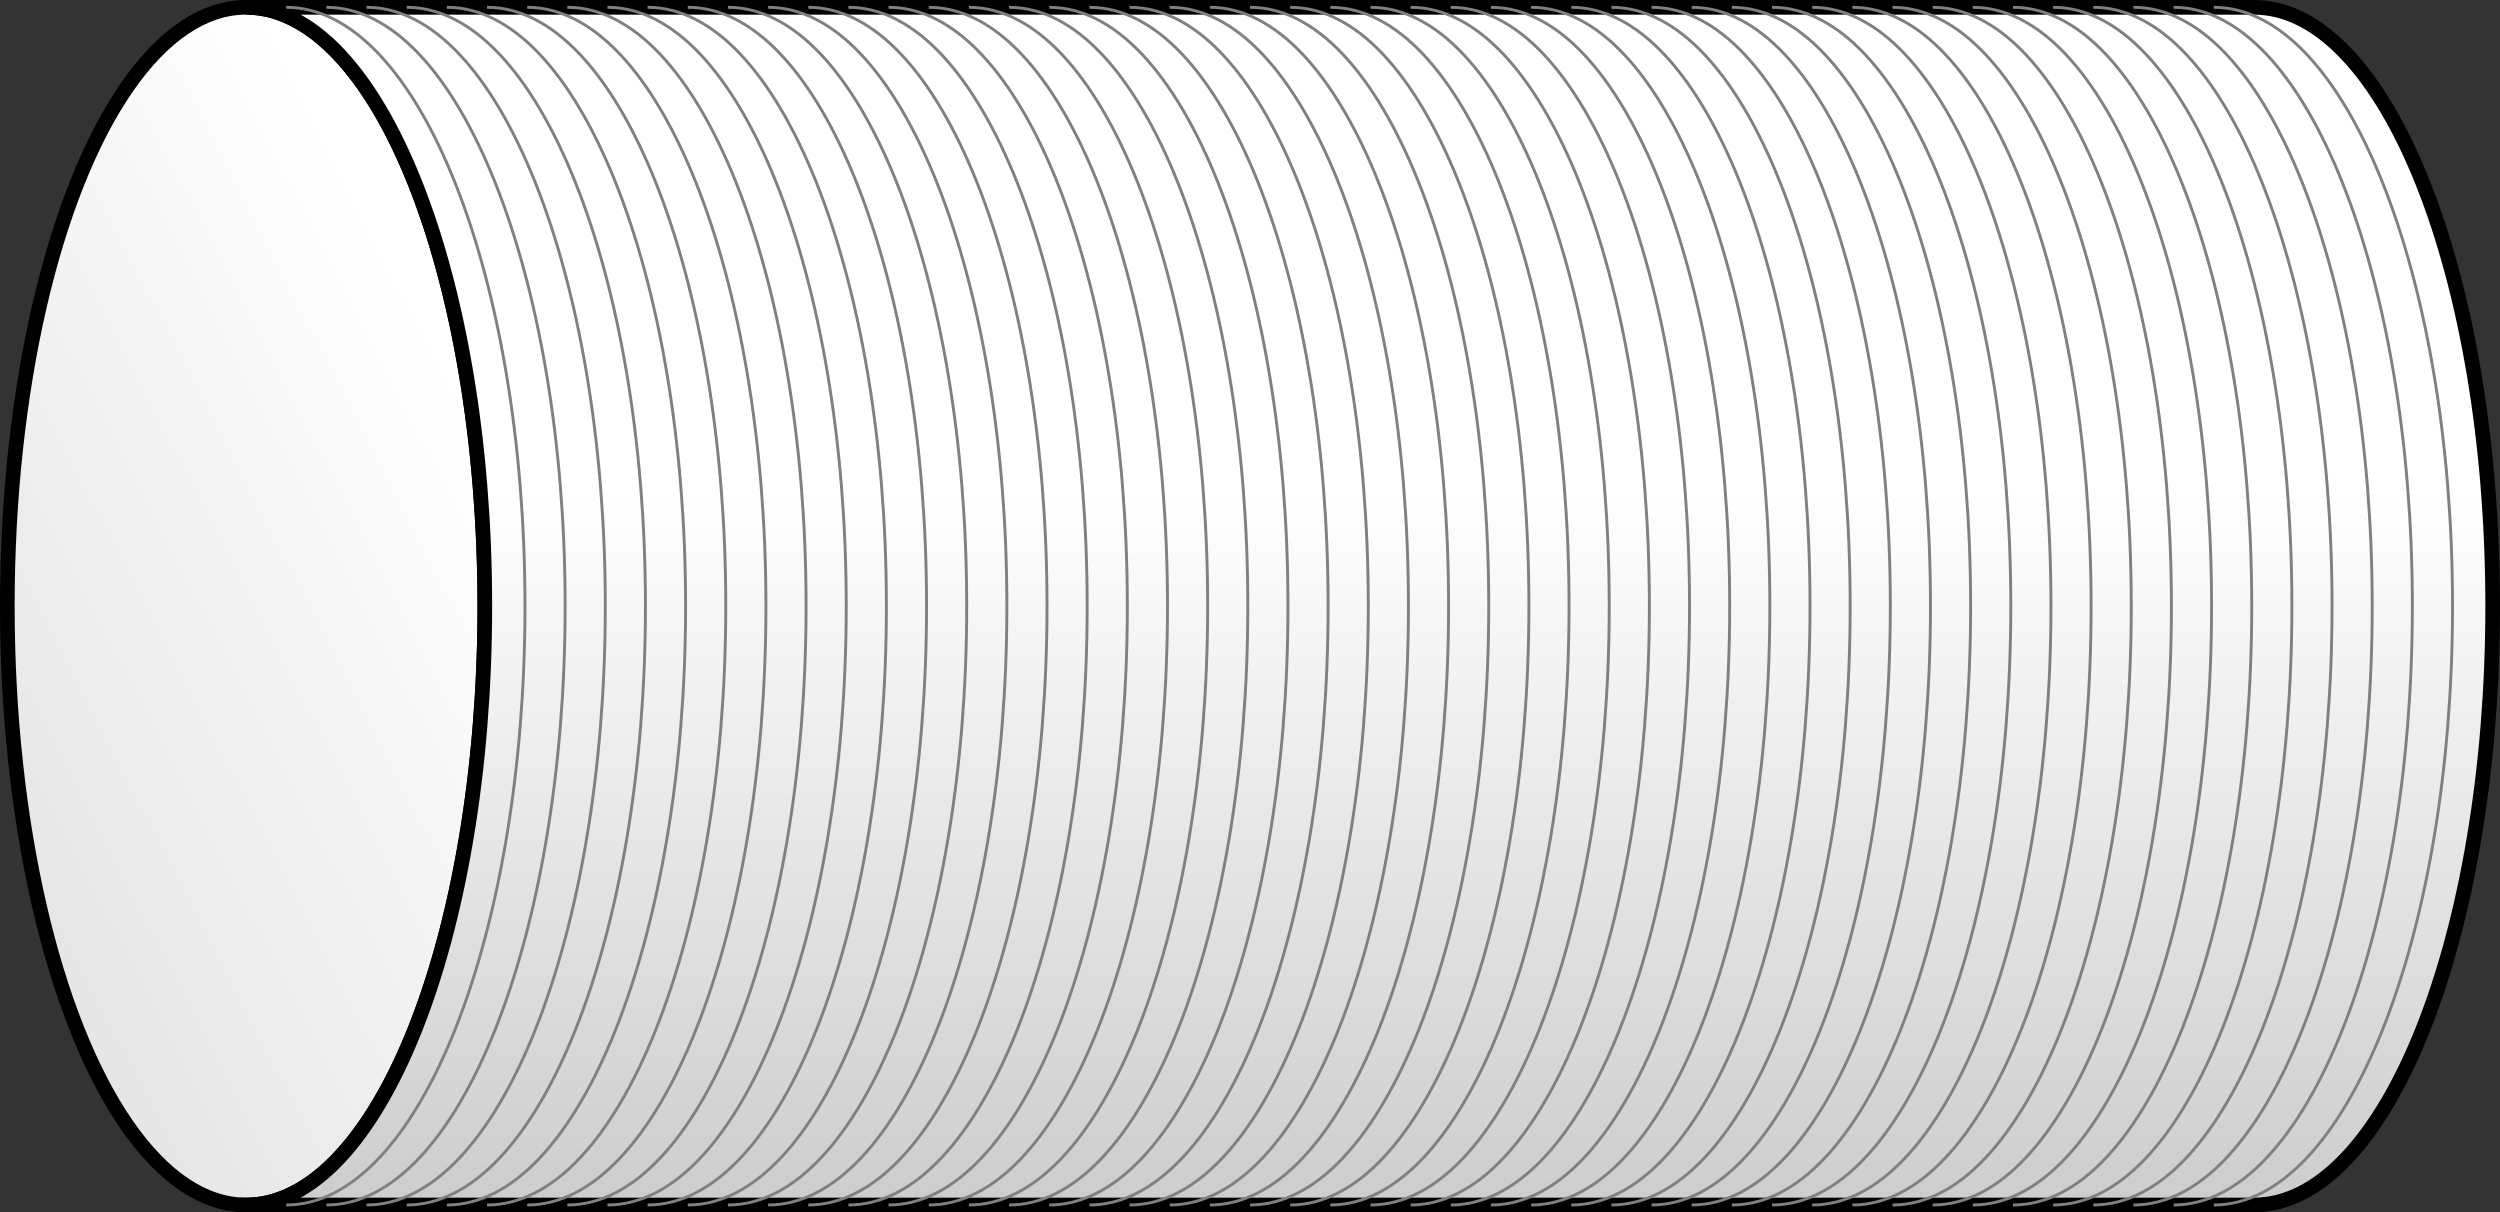<?xml version="1.0" encoding="UTF-8" standalone="no"?>
<!-- Created with Inkscape (http://www.inkscape.org/) -->

<svg
   xmlns:dc="http://purl.org/dc/elements/1.1/"
   xmlns:cc="http://creativecommons.org/ns#"
   xmlns:rdf="http://www.w3.org/1999/02/22-rdf-syntax-ns#"
   xmlns:svg="http://www.w3.org/2000/svg"
   xmlns="http://www.w3.org/2000/svg"
   xmlns:xlink="http://www.w3.org/1999/xlink"
   xmlns:sodipodi="http://sodipodi.sourceforge.net/DTD/sodipodi-0.dtd"
   xmlns:inkscape="http://www.inkscape.org/namespaces/inkscape"
   width="170.716mm"
   height="82.784mm"
   viewBox="0 0 170.716 82.784"
   version="1.1"
   id="svg8"
   inkscape:version="0.92.2 5c3e80d, 2017-08-06"
   sodipodi:docname="cylinder.svg">
  <rect x="0" y="0" width="170.716" height="82.784" fill="#333333" stroke="none"/>
  <defs
     id="defs2">
    <linearGradient
       inkscape:collect="always"
       id="linearGradient836">
      <stop
         style="stop-color:#e6e6e6;stop-opacity:1;"
         offset="0"
         id="stop832" />
      <stop
         style="stop-color:#ffffff;stop-opacity:1"
         offset="1"
         id="stop834" />
    </linearGradient>
    <linearGradient
       inkscape:collect="always"
       id="linearGradient828">
      <stop
         style="stop-color:#cccccc;stop-opacity:1"
         offset="0"
         id="stop824" />
      <stop
         style="stop-color:#ffffff;stop-opacity:1"
         offset="1"
         id="stop826" />
    </linearGradient>
    <linearGradient
       inkscape:collect="always"
       xlink:href="#linearGradient828"
       id="linearGradient830"
       x1="104.637"
       y1="178.867"
       x2="104.637"
       y2="129.689"
       gradientUnits="userSpaceOnUse" />
    <linearGradient
       inkscape:collect="always"
       xlink:href="#linearGradient836"
       id="linearGradient838"
       x1="17.674"
       y1="153.476"
       x2="55.023"
       y2="134.233"
       gradientUnits="userSpaceOnUse" />
  </defs>
  <sodipodi:namedview
     id="base"
     pagecolor="#ffffff"
     bordercolor="#666666"
     borderopacity="1.0"
     inkscape:pageopacity="0.0"
     inkscape:pageshadow="2"
     inkscape:zoom="0.98994949"
     inkscape:cx="-65.015104"
     inkscape:cy="111.69483"
     inkscape:document-units="mm"
     inkscape:current-layer="layer1"
     showgrid="false"
     fit-margin-top="0"
     fit-margin-left="0"
     fit-margin-right="0"
     fit-margin-bottom="0"
     inkscape:window-width="1920"
     inkscape:window-height="967"
     inkscape:window-x="0"
     inkscape:window-y="1"
     inkscape:window-maximized="1" />
  <g
     inkscape:label="Layer 1"
     inkscape:groupmode="layer"
     id="layer1"
     transform="translate(-17.407,-96.048)">
    <path
       style="fill:none;fill-opacity:1;stroke:#808080;stroke-width:0.2;stroke-miterlimit:8.5;stroke-dasharray:none;stroke-opacity:1"
       d="m 34.21,96.548 c 9.004,0 16.303,18.308 16.303,40.892 0,22.584 -7.299,40.892 -16.303,40.892"
       id="path903"
       inkscape:connector-curvature="0"
       sodipodi:nodetypes="csc" />
    <path
       sodipodi:nodetypes="csc"
       inkscape:connector-curvature="0"
       id="path905"
       d="m 171.32,96.548 c 9.004,0 16.303,18.308 16.303,40.892 0,22.584 -7.299,40.892 -16.303,40.892"
       style="fill:none;fill-opacity:1;stroke:#808080;stroke-width:0.2;stroke-miterlimit:8.5;stroke-dasharray:none;stroke-opacity:1" />
    <ellipse
       style="fill:url(#linearGradient838);fill-opacity:1;stroke:#000000;stroke-width:1;stroke-miterlimit:8.5;stroke-dasharray:none;stroke-opacity:1"
       id="path815"
       cx="34.21"
       cy="137.44"
       rx="16.303"
       ry="40.892" />
    <path
       id="ellipse819"
       style="fill:url(#linearGradient830);fill-opacity:1;stroke:#000000;stroke-width:1;stroke-miterlimit:8.5;stroke-dasharray:none;stroke-opacity:1"
       d="m 171.32,178.332 c 9.004,1e-5 16.303,-18.308 16.303,-40.892 0,-22.584 -7.299,-40.892 -16.303,-40.892 H 34.21 c 9.004,0 16.303,18.308 16.303,40.892 0,22.584 -7.299,40.892 -16.303,40.892 -9.004,0 137.109,0 137.109,0 z"
       inkscape:connector-curvature="0"
       sodipodi:nodetypes="csccscc" />
    <path
       style="fill:none;fill-opacity:1;stroke:#808080;stroke-width:0.2;stroke-miterlimit:8.5;stroke-dasharray:none;stroke-opacity:1"
       d="m 36.953,96.548 c 9.004,0 16.303,18.308 16.303,40.892 0,22.584 -7.299,40.892 -16.303,40.892"
       id="ellipse840"
       inkscape:connector-curvature="0"
       sodipodi:nodetypes="csc" />
    <path
       sodipodi:nodetypes="csc"
       inkscape:connector-curvature="0"
       id="path845"
       d="m 39.695,96.548 c 9.004,0 16.303,18.308 16.303,40.892 0,22.584 -7.299,40.892 -16.303,40.892"
       style="fill:none;fill-opacity:1;stroke:#808080;stroke-width:0.2;stroke-miterlimit:8.5;stroke-dasharray:none;stroke-opacity:1" />
    <path
       style="fill:none;fill-opacity:1;stroke:#808080;stroke-width:0.2;stroke-miterlimit:8.5;stroke-dasharray:none;stroke-opacity:1"
       d="m 42.437,96.548 c 9.004,0 16.303,18.308 16.303,40.892 0,22.584 -7.299,40.892 -16.303,40.892"
       id="path847"
       inkscape:connector-curvature="0"
       sodipodi:nodetypes="csc" />
    <path
       sodipodi:nodetypes="csc"
       inkscape:connector-curvature="0"
       id="path849"
       d="m 45.179,96.548 c 9.004,0 16.303,18.308 16.303,40.892 0,22.584 -7.299,40.892 -16.303,40.892"
       style="fill:none;fill-opacity:1;stroke:#808080;stroke-width:0.2;stroke-miterlimit:8.5;stroke-dasharray:none;stroke-opacity:1" />
    <path
       style="fill:none;fill-opacity:1;stroke:#808080;stroke-width:0.2;stroke-miterlimit:8.5;stroke-dasharray:none;stroke-opacity:1"
       d="m 47.921,96.548 c 9.004,0 16.303,18.308 16.303,40.892 0,22.584 -7.299,40.892 -16.303,40.892"
       id="path851"
       inkscape:connector-curvature="0"
       sodipodi:nodetypes="csc" />
    <path
       sodipodi:nodetypes="csc"
       inkscape:connector-curvature="0"
       id="path853"
       d="m 50.664,96.548 c 9.004,0 16.303,18.308 16.303,40.892 0,22.584 -7.299,40.892 -16.303,40.892"
       style="fill:none;fill-opacity:1;stroke:#808080;stroke-width:0.2;stroke-miterlimit:8.5;stroke-dasharray:none;stroke-opacity:1" />
    <path
       style="fill:none;fill-opacity:1;stroke:#808080;stroke-width:0.2;stroke-miterlimit:8.5;stroke-dasharray:none;stroke-opacity:1"
       d="m 53.406,96.548 c 9.004,0 16.303,18.308 16.303,40.892 0,22.584 -7.299,40.892 -16.303,40.892"
       id="path855"
       inkscape:connector-curvature="0"
       sodipodi:nodetypes="csc" />
    <path
       sodipodi:nodetypes="csc"
       inkscape:connector-curvature="0"
       id="path857"
       d="m 56.148,96.548 c 9.004,0 16.303,18.308 16.303,40.892 0,22.584 -7.299,40.892 -16.303,40.892"
       style="fill:none;fill-opacity:1;stroke:#808080;stroke-width:0.2;stroke-miterlimit:8.5;stroke-dasharray:none;stroke-opacity:1" />
    <path
       style="fill:none;fill-opacity:1;stroke:#808080;stroke-width:0.2;stroke-miterlimit:8.5;stroke-dasharray:none;stroke-opacity:1"
       d="m 58.89,96.548 c 9.004,0 16.303,18.308 16.303,40.892 0,22.584 -7.299,40.892 -16.303,40.892"
       id="path859"
       inkscape:connector-curvature="0"
       sodipodi:nodetypes="csc" />
    <path
       sodipodi:nodetypes="csc"
       inkscape:connector-curvature="0"
       id="path861"
       d="m 61.632,96.548 c 9.004,0 16.303,18.308 16.303,40.892 0,22.584 -7.299,40.892 -16.303,40.892"
       style="fill:none;fill-opacity:1;stroke:#808080;stroke-width:0.2;stroke-miterlimit:8.5;stroke-dasharray:none;stroke-opacity:1" />
    <path
       style="fill:none;fill-opacity:1;stroke:#808080;stroke-width:0.2;stroke-miterlimit:8.5;stroke-dasharray:none;stroke-opacity:1"
       d="m 64.375,96.548 c 9.004,0 16.303,18.308 16.303,40.892 0,22.584 -7.299,40.892 -16.303,40.892"
       id="path863"
       inkscape:connector-curvature="0"
       sodipodi:nodetypes="csc" />
    <path
       sodipodi:nodetypes="csc"
       inkscape:connector-curvature="0"
       id="path865"
       d="m 67.117,96.548 c 9.004,0 16.303,18.308 16.303,40.892 0,22.584 -7.299,40.892 -16.303,40.892"
       style="fill:none;fill-opacity:1;stroke:#808080;stroke-width:0.2;stroke-miterlimit:8.5;stroke-dasharray:none;stroke-opacity:1" />
    <path
       style="fill:none;fill-opacity:1;stroke:#808080;stroke-width:0.2;stroke-miterlimit:8.5;stroke-dasharray:none;stroke-opacity:1"
       d="m 69.859,96.548 c 9.004,0 16.303,18.308 16.303,40.892 0,22.584 -7.299,40.892 -16.303,40.892"
       id="path867"
       inkscape:connector-curvature="0"
       sodipodi:nodetypes="csc" />
    <path
       sodipodi:nodetypes="csc"
       inkscape:connector-curvature="0"
       id="path869"
       d="m 72.601,96.548 c 9.004,0 16.303,18.308 16.303,40.892 0,22.584 -7.299,40.892 -16.303,40.892"
       style="fill:none;fill-opacity:1;stroke:#808080;stroke-width:0.2;stroke-miterlimit:8.5;stroke-dasharray:none;stroke-opacity:1" />
    <path
       style="fill:none;fill-opacity:1;stroke:#808080;stroke-width:0.2;stroke-miterlimit:8.5;stroke-dasharray:none;stroke-opacity:1"
       d="m 75.343,96.548 c 9.004,0 16.303,18.308 16.303,40.892 0,22.584 -7.299,40.892 -16.303,40.892"
       id="path871"
       inkscape:connector-curvature="0"
       sodipodi:nodetypes="csc" />
    <path
       sodipodi:nodetypes="csc"
       inkscape:connector-curvature="0"
       id="path873"
       d="m 78.085,96.548 c 9.004,0 16.303,18.308 16.303,40.892 0,22.584 -7.299,40.892 -16.303,40.892"
       style="fill:none;fill-opacity:1;stroke:#808080;stroke-width:0.2;stroke-miterlimit:8.5;stroke-dasharray:none;stroke-opacity:1" />
    <path
       style="fill:none;fill-opacity:1;stroke:#808080;stroke-width:0.2;stroke-miterlimit:8.5;stroke-dasharray:none;stroke-opacity:1"
       d="m 132.929,96.548 c 9.004,0 16.303,18.308 16.303,40.892 0,22.584 -7.299,40.892 -16.303,40.892"
       id="path875"
       inkscape:connector-curvature="0"
       sodipodi:nodetypes="csc" />
    <path
       sodipodi:nodetypes="csc"
       inkscape:connector-curvature="0"
       id="path877"
       d="m 135.671,96.548 c 9.004,0 16.303,18.308 16.303,40.892 0,22.584 -7.299,40.892 -16.303,40.892"
       style="fill:none;fill-opacity:1;stroke:#808080;stroke-width:0.2;stroke-miterlimit:8.5;stroke-dasharray:none;stroke-opacity:1" />
    <path
       style="fill:none;fill-opacity:1;stroke:#808080;stroke-width:0.2;stroke-miterlimit:8.5;stroke-dasharray:none;stroke-opacity:1"
       d="m 138.414,96.548 c 9.004,0 16.303,18.308 16.303,40.892 0,22.584 -7.299,40.892 -16.303,40.892"
       id="path879"
       inkscape:connector-curvature="0"
       sodipodi:nodetypes="csc" />
    <path
       sodipodi:nodetypes="csc"
       inkscape:connector-curvature="0"
       id="path881"
       d="m 141.156,96.548 c 9.004,0 16.303,18.308 16.303,40.892 0,22.584 -7.299,40.892 -16.303,40.892"
       style="fill:none;fill-opacity:1;stroke:#808080;stroke-width:0.2;stroke-miterlimit:8.5;stroke-dasharray:none;stroke-opacity:1" />
    <path
       style="fill:none;fill-opacity:1;stroke:#808080;stroke-width:0.2;stroke-miterlimit:8.5;stroke-dasharray:none;stroke-opacity:1"
       d="m 143.898,96.548 c 9.004,0 16.303,18.308 16.303,40.892 0,22.584 -7.299,40.892 -16.303,40.892"
       id="path883"
       inkscape:connector-curvature="0"
       sodipodi:nodetypes="csc" />
    <path
       sodipodi:nodetypes="csc"
       inkscape:connector-curvature="0"
       id="path885"
       d="m 146.64,96.548 c 9.004,0 16.303,18.308 16.303,40.892 0,22.584 -7.299,40.892 -16.303,40.892"
       style="fill:none;fill-opacity:1;stroke:#808080;stroke-width:0.2;stroke-miterlimit:8.5;stroke-dasharray:none;stroke-opacity:1" />
    <path
       style="fill:none;fill-opacity:1;stroke:#808080;stroke-width:0.2;stroke-miterlimit:8.5;stroke-dasharray:none;stroke-opacity:1"
       d="m 149.382,96.548 c 9.004,0 16.303,18.308 16.303,40.892 0,22.584 -7.299,40.892 -16.303,40.892"
       id="path887"
       inkscape:connector-curvature="0"
       sodipodi:nodetypes="csc" />
    <path
       sodipodi:nodetypes="csc"
       inkscape:connector-curvature="0"
       id="path889"
       d="m 152.124,96.548 c 9.004,0 16.303,18.308 16.303,40.892 0,22.584 -7.299,40.892 -16.303,40.892"
       style="fill:none;fill-opacity:1;stroke:#808080;stroke-width:0.2;stroke-miterlimit:8.5;stroke-dasharray:none;stroke-opacity:1" />
    <path
       style="fill:none;fill-opacity:1;stroke:#808080;stroke-width:0.2;stroke-miterlimit:8.5;stroke-dasharray:none;stroke-opacity:1"
       d="m 154.867,96.548 c 9.004,0 16.303,18.308 16.303,40.892 0,22.584 -7.299,40.892 -16.303,40.892"
       id="path891"
       inkscape:connector-curvature="0"
       sodipodi:nodetypes="csc" />
    <path
       sodipodi:nodetypes="csc"
       inkscape:connector-curvature="0"
       id="path893"
       d="m 157.609,96.548 c 9.004,0 16.303,18.308 16.303,40.892 0,22.584 -7.299,40.892 -16.303,40.892"
       style="fill:none;fill-opacity:1;stroke:#808080;stroke-width:0.2;stroke-miterlimit:8.5;stroke-dasharray:none;stroke-opacity:1" />
    <path
       style="fill:none;fill-opacity:1;stroke:#808080;stroke-width:0.2;stroke-miterlimit:8.5;stroke-dasharray:none;stroke-opacity:1"
       d="m 160.351,96.548 c 9.004,0 16.303,18.308 16.303,40.892 0,22.584 -7.299,40.892 -16.303,40.892"
       id="path895"
       inkscape:connector-curvature="0"
       sodipodi:nodetypes="csc" />
    <path
       sodipodi:nodetypes="csc"
       inkscape:connector-curvature="0"
       id="path897"
       d="m 163.093,96.548 c 9.004,0 16.303,18.308 16.303,40.892 0,22.584 -7.299,40.892 -16.303,40.892"
       style="fill:none;fill-opacity:1;stroke:#808080;stroke-width:0.2;stroke-miterlimit:8.5;stroke-dasharray:none;stroke-opacity:1" />
    <path
       style="fill:none;fill-opacity:1;stroke:#808080;stroke-width:0.2;stroke-miterlimit:8.5;stroke-dasharray:none;stroke-opacity:1"
       d="m 165.835,96.548 c 9.004,0 16.303,18.308 16.303,40.892 0,22.584 -7.299,40.892 -16.303,40.892"
       id="path899"
       inkscape:connector-curvature="0"
       sodipodi:nodetypes="csc" />
    <path
       sodipodi:nodetypes="csc"
       inkscape:connector-curvature="0"
       id="path901"
       d="m 168.578,96.548 c 9.004,0 16.303,18.308 16.303,40.892 0,22.584 -7.299,40.892 -16.303,40.892"
       style="fill:none;fill-opacity:1;stroke:#808080;stroke-width:0.2;stroke-miterlimit:8.5;stroke-dasharray:none;stroke-opacity:1" />
    <path
       style="fill:none;fill-opacity:1;stroke:#808080;stroke-width:0.2;stroke-miterlimit:8.5;stroke-dasharray:none;stroke-opacity:1"
       d="m 80.828,96.548 c 9.004,0 16.303,18.308 16.303,40.892 0,22.584 -7.299,40.892 -16.303,40.892"
       id="path907"
       inkscape:connector-curvature="0"
       sodipodi:nodetypes="csc" />
    <path
       sodipodi:nodetypes="csc"
       inkscape:connector-curvature="0"
       id="path909"
       d="m 127.445,96.548 c 9.004,0 16.303,18.308 16.303,40.892 0,22.584 -7.299,40.892 -16.303,40.892"
       style="fill:none;fill-opacity:1;stroke:#808080;stroke-width:0.2;stroke-miterlimit:8.5;stroke-dasharray:none;stroke-opacity:1" />
    <path
       style="fill:none;fill-opacity:1;stroke:#808080;stroke-width:0.2;stroke-miterlimit:8.5;stroke-dasharray:none;stroke-opacity:1"
       d="m 130.187,96.548 c 9.004,0 16.303,18.308 16.303,40.892 0,22.584 -7.299,40.892 -16.303,40.892"
       id="path911"
       inkscape:connector-curvature="0"
       sodipodi:nodetypes="csc" />
    <path
       sodipodi:nodetypes="csc"
       inkscape:connector-curvature="0"
       id="path913"
       d="m 124.703,96.548 c 9.004,0 16.303,18.308 16.303,40.892 0,22.584 -7.299,40.892 -16.303,40.892"
       style="fill:none;fill-opacity:1;stroke:#808080;stroke-width:0.2;stroke-miterlimit:8.5;stroke-dasharray:none;stroke-opacity:1" />
    <path
       style="fill:none;fill-opacity:1;stroke:#808080;stroke-width:0.2;stroke-miterlimit:8.5;stroke-dasharray:none;stroke-opacity:1"
       d="m 121.96,96.548 c 9.004,0 16.303,18.308 16.303,40.892 0,22.584 -7.299,40.892 -16.303,40.892"
       id="path915"
       inkscape:connector-curvature="0"
       sodipodi:nodetypes="csc" />
    <path
       sodipodi:nodetypes="csc"
       inkscape:connector-curvature="0"
       id="path917"
       d="m 119.218,96.548 c 9.004,0 16.303,18.308 16.303,40.892 0,22.584 -7.299,40.892 -16.303,40.892"
       style="fill:none;fill-opacity:1;stroke:#808080;stroke-width:0.2;stroke-miterlimit:8.5;stroke-dasharray:none;stroke-opacity:1" />
    <path
       style="fill:none;fill-opacity:1;stroke:#808080;stroke-width:0.2;stroke-miterlimit:8.5;stroke-dasharray:none;stroke-opacity:1"
       d="m 116.476,96.548 c 9.004,0 16.303,18.308 16.303,40.892 0,22.584 -7.299,40.892 -16.303,40.892"
       id="path919"
       inkscape:connector-curvature="0"
       sodipodi:nodetypes="csc" />
    <path
       sodipodi:nodetypes="csc"
       inkscape:connector-curvature="0"
       id="path921"
       d="m 113.734,96.548 c 9.004,0 16.303,18.308 16.303,40.892 0,22.584 -7.299,40.892 -16.303,40.892"
       style="fill:none;fill-opacity:1;stroke:#808080;stroke-width:0.2;stroke-miterlimit:8.5;stroke-dasharray:none;stroke-opacity:1" />
    <path
       style="fill:none;fill-opacity:1;stroke:#808080;stroke-width:0.2;stroke-miterlimit:8.5;stroke-dasharray:none;stroke-opacity:1"
       d="m 110.992,96.548 c 9.004,0 16.303,18.308 16.303,40.892 0,22.584 -7.299,40.892 -16.303,40.892"
       id="path923"
       inkscape:connector-curvature="0"
       sodipodi:nodetypes="csc" />
    <path
       sodipodi:nodetypes="csc"
       inkscape:connector-curvature="0"
       id="path925"
       d="m 108.249,96.548 c 9.004,0 16.303,18.308 16.303,40.892 0,22.584 -7.299,40.892 -16.303,40.892"
       style="fill:none;fill-opacity:1;stroke:#808080;stroke-width:0.2;stroke-miterlimit:8.5;stroke-dasharray:none;stroke-opacity:1" />
    <path
       style="fill:none;fill-opacity:1;stroke:#808080;stroke-width:0.2;stroke-miterlimit:8.5;stroke-dasharray:none;stroke-opacity:1"
       d="m 105.507,96.548 c 9.004,0 16.303,18.308 16.303,40.892 0,22.584 -7.299,40.892 -16.303,40.892"
       id="path927"
       inkscape:connector-curvature="0"
       sodipodi:nodetypes="csc" />
    <path
       sodipodi:nodetypes="csc"
       inkscape:connector-curvature="0"
       id="path929"
       d="m 102.765,96.548 c 9.004,0 16.303,18.308 16.303,40.892 0,22.584 -7.299,40.892 -16.303,40.892"
       style="fill:none;fill-opacity:1;stroke:#808080;stroke-width:0.2;stroke-miterlimit:8.5;stroke-dasharray:none;stroke-opacity:1" />
    <path
       style="fill:none;fill-opacity:1;stroke:#808080;stroke-width:0.2;stroke-miterlimit:8.5;stroke-dasharray:none;stroke-opacity:1"
       d="m 100.023,96.548 c 9.004,0 16.303,18.308 16.303,40.892 0,22.584 -7.299,40.892 -16.303,40.892"
       id="path931"
       inkscape:connector-curvature="0"
       sodipodi:nodetypes="csc" />
    <path
       sodipodi:nodetypes="csc"
       inkscape:connector-curvature="0"
       id="path933"
       d="m 97.281,96.548 c 9.004,0 16.303,18.308 16.303,40.892 0,22.584 -7.299,40.892 -16.303,40.892"
       style="fill:none;fill-opacity:1;stroke:#808080;stroke-width:0.2;stroke-miterlimit:8.5;stroke-dasharray:none;stroke-opacity:1" />
    <path
       style="fill:none;fill-opacity:1;stroke:#808080;stroke-width:0.2;stroke-miterlimit:8.5;stroke-dasharray:none;stroke-opacity:1"
       d="m 94.539,96.548 c 9.004,0 16.303,18.308 16.303,40.892 0,22.584 -7.299,40.892 -16.303,40.892"
       id="path935"
       inkscape:connector-curvature="0"
       sodipodi:nodetypes="csc" />
    <path
       sodipodi:nodetypes="csc"
       inkscape:connector-curvature="0"
       id="path937"
       d="m 91.796,96.548 c 9.004,0 16.303,18.308 16.303,40.892 0,22.584 -7.299,40.892 -16.303,40.892"
       style="fill:none;fill-opacity:1;stroke:#808080;stroke-width:0.2;stroke-miterlimit:8.5;stroke-dasharray:none;stroke-opacity:1" />
    <path
       style="fill:none;fill-opacity:1;stroke:#808080;stroke-width:0.2;stroke-miterlimit:8.5;stroke-dasharray:none;stroke-opacity:1"
       d="m 89.054,96.548 c 9.004,0 16.303,18.308 16.303,40.892 0,22.584 -7.299,40.892 -16.303,40.892"
       id="path939"
       inkscape:connector-curvature="0"
       sodipodi:nodetypes="csc" />
    <path
       sodipodi:nodetypes="csc"
       inkscape:connector-curvature="0"
       id="path941"
       d="m 86.312,96.548 c 9.004,0 16.303,18.308 16.303,40.892 0,22.584 -7.299,40.892 -16.303,40.892"
       style="fill:none;fill-opacity:1;stroke:#808080;stroke-width:0.2;stroke-miterlimit:8.5;stroke-dasharray:none;stroke-opacity:1" />
    <path
       style="fill:none;fill-opacity:1;stroke:#808080;stroke-width:0.2;stroke-miterlimit:8.5;stroke-dasharray:none;stroke-opacity:1"
       d="m 83.57,96.548 c 9.004,0 16.303,18.308 16.303,40.892 0,22.584 -7.299,40.892 -16.303,40.892"
       id="path943"
       inkscape:connector-curvature="0"
       sodipodi:nodetypes="csc" />
  </g>
</svg>
